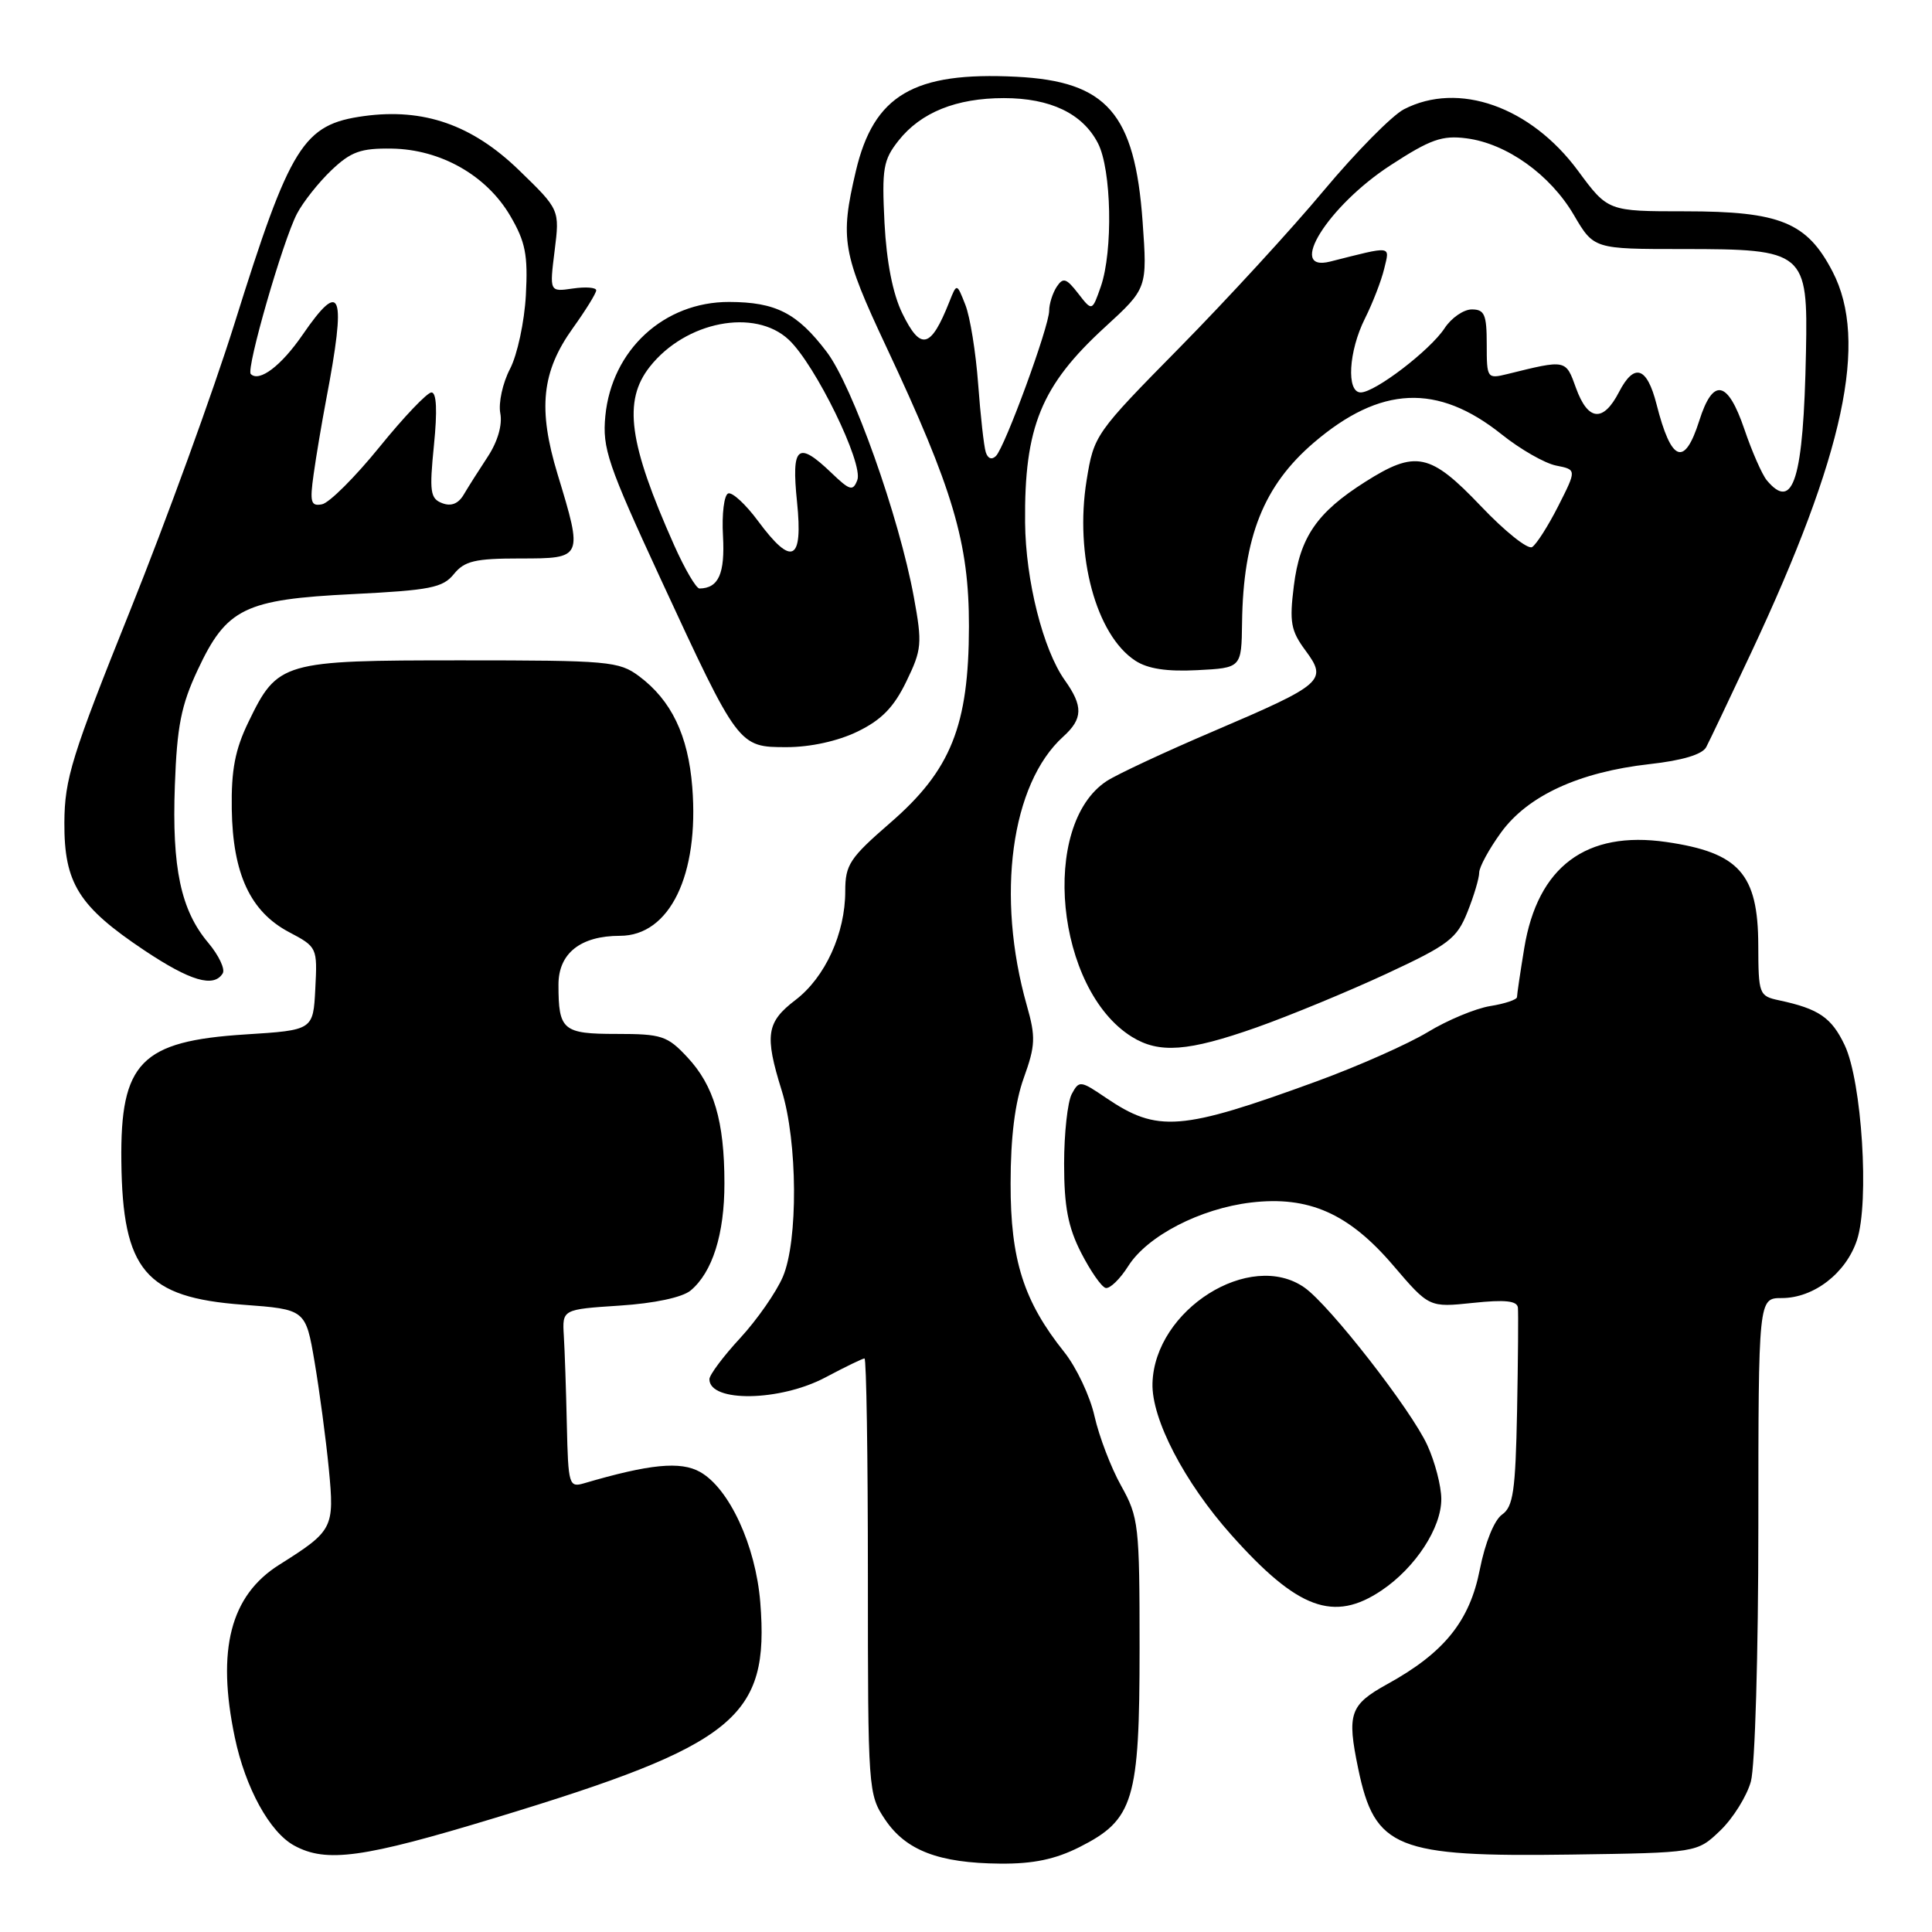 <?xml version="1.0" encoding="UTF-8" standalone="no"?>
<!DOCTYPE svg PUBLIC "-//W3C//DTD SVG 1.1//EN" "http://www.w3.org/Graphics/SVG/1.1/DTD/svg11.dtd" >
<svg xmlns="http://www.w3.org/2000/svg" xmlns:xlink="http://www.w3.org/1999/xlink" version="1.1" viewBox="0 0 256 256">
 <g >
 <path fill="currentColor"
d=" M 143.04 244.75 C 150.23 241.12 151.00 238.59 151.00 218.38 C 151.00 202.08 150.88 201.04 148.56 196.88 C 147.21 194.47 145.63 190.32 145.03 187.66 C 144.44 185.00 142.63 181.18 141.02 179.16 C 135.64 172.43 133.89 166.94 133.91 156.81 C 133.91 150.67 134.49 146.07 135.66 142.82 C 137.20 138.54 137.25 137.41 136.06 133.23 C 131.95 118.74 133.96 103.86 140.89 97.60 C 143.50 95.24 143.54 93.57 141.09 90.13 C 138.21 86.08 135.90 76.92 135.83 69.24 C 135.71 56.57 137.95 51.10 146.41 43.35 C 152.03 38.20 152.03 38.20 151.40 29.35 C 150.37 15.02 146.67 10.77 134.67 10.17 C 121.06 9.48 115.77 12.60 113.40 22.69 C 111.29 31.67 111.61 33.55 117.43 45.94 C 126.32 64.89 128.40 71.92 128.39 83.00 C 128.37 96.17 126.01 102.06 117.95 109.04 C 112.59 113.69 112.00 114.58 112.00 118.08 C 112.00 123.68 109.34 129.50 105.41 132.50 C 101.55 135.44 101.29 137.15 103.58 144.50 C 105.69 151.27 105.77 164.44 103.73 169.19 C 102.86 171.22 100.32 174.87 98.08 177.30 C 95.83 179.73 94.00 182.19 94.00 182.75 C 94.00 185.86 103.37 185.71 109.40 182.50 C 111.99 181.12 114.31 180.00 114.55 180.00 C 114.80 180.00 115.00 192.98 115.00 208.85 C 115.00 237.24 115.04 237.76 117.28 241.10 C 120.04 245.20 124.39 246.87 132.54 246.94 C 136.90 246.98 139.82 246.37 143.04 244.75 Z  M 65.63 240.87 C 97.57 231.17 101.96 227.59 100.74 212.31 C 100.13 204.79 96.63 197.21 92.76 195.04 C 90.18 193.59 86.08 193.99 77.40 196.54 C 75.40 197.13 75.29 196.78 75.11 188.83 C 75.01 184.25 74.83 178.93 74.71 177.00 C 74.50 173.50 74.50 173.50 82.10 173.00 C 86.73 172.70 90.41 171.91 91.51 171.00 C 94.40 168.59 96.00 163.53 95.99 156.78 C 95.99 148.56 94.60 143.85 91.07 140.08 C 88.43 137.25 87.67 137.00 81.71 137.00 C 74.57 137.00 74.00 136.52 74.00 130.47 C 74.00 126.32 76.92 124.00 82.15 124.00 C 88.74 124.00 92.65 115.94 91.73 104.30 C 91.19 97.43 88.96 92.80 84.68 89.60 C 82.02 87.62 80.64 87.50 61.13 87.50 C 37.38 87.50 36.79 87.67 32.92 95.67 C 31.15 99.32 30.63 102.03 30.71 107.20 C 30.84 115.79 33.17 120.79 38.28 123.50 C 42.03 125.48 42.06 125.55 41.78 131.00 C 41.50 136.50 41.50 136.50 32.49 137.07 C 18.68 137.95 15.92 140.77 16.08 153.90 C 16.24 168.34 19.28 171.92 32.16 172.88 C 40.50 173.50 40.50 173.50 41.69 180.50 C 42.34 184.35 43.19 190.71 43.57 194.62 C 44.33 202.50 44.15 202.83 37.00 207.34 C 30.53 211.41 28.68 218.59 31.11 230.20 C 32.51 236.90 35.74 242.79 38.99 244.55 C 43.24 246.87 48.13 246.19 65.63 240.87 Z  M 227.94 242.56 C 229.63 240.94 231.46 238.01 232.00 236.06 C 232.55 234.08 232.99 219.09 232.99 202.25 C 233.00 172.00 233.00 172.00 236.10 172.00 C 240.34 172.00 244.61 168.70 246.06 164.31 C 247.72 159.28 246.71 143.30 244.43 138.49 C 242.69 134.83 241.00 133.67 235.75 132.55 C 233.08 131.98 233.00 131.76 232.98 125.23 C 232.95 115.78 230.44 112.97 220.80 111.57 C 210.17 110.03 203.74 114.83 201.97 125.64 C 201.44 128.86 201.01 131.78 201.01 132.12 C 201.00 132.46 199.40 133.00 197.45 133.31 C 195.50 133.63 191.78 135.18 189.20 136.75 C 186.61 138.32 180.00 141.26 174.50 143.27 C 156.46 149.86 153.38 150.10 146.55 145.47 C 143.15 143.16 142.99 143.15 142.01 144.97 C 141.46 146.02 141.00 150.18 141.00 154.22 C 141.00 159.87 141.52 162.60 143.25 165.99 C 144.49 168.41 145.95 170.52 146.50 170.66 C 147.05 170.80 148.40 169.50 149.50 167.76 C 152.03 163.76 159.04 160.14 165.77 159.34 C 173.41 158.44 178.72 160.78 184.61 167.68 C 189.37 173.25 189.37 173.25 195.18 172.64 C 199.43 172.19 201.03 172.36 201.13 173.27 C 201.20 173.94 201.15 180.12 201.02 186.98 C 200.81 197.57 200.51 199.65 199.03 200.69 C 198.00 201.41 196.78 204.42 196.08 207.98 C 194.74 214.81 191.36 219.00 183.85 223.14 C 178.85 225.90 178.45 227.05 179.97 234.36 C 182.17 244.94 184.97 246.07 208.19 245.74 C 224.87 245.50 224.87 245.50 227.94 242.56 Z  M 183.08 210.73 C 187.57 207.70 191.01 202.42 190.98 198.60 C 190.97 196.90 190.14 193.70 189.13 191.50 C 187.00 186.82 176.18 172.94 172.85 170.61 C 165.65 165.56 152.99 173.54 152.71 183.29 C 152.57 188.02 156.94 196.42 163.16 203.39 C 171.94 213.24 176.73 215.01 183.08 210.73 Z  M 166.50 136.14 C 170.90 134.58 178.63 131.39 183.69 129.04 C 191.97 125.19 193.03 124.38 194.44 120.86 C 195.30 118.72 196.00 116.36 196.00 115.63 C 196.00 114.90 197.30 112.51 198.88 110.33 C 202.42 105.44 209.23 102.30 218.57 101.25 C 222.91 100.77 225.57 99.97 226.08 99.00 C 226.52 98.17 229.19 92.55 232.03 86.50 C 244.38 60.18 247.59 45.19 242.83 36.00 C 239.44 29.46 235.89 28.00 223.28 28.00 C 213.06 28.00 213.06 28.00 209.09 22.62 C 202.81 14.12 193.25 10.75 186.03 14.48 C 184.45 15.30 179.68 20.14 175.42 25.23 C 171.17 30.33 162.57 39.69 156.32 46.04 C 145.10 57.43 144.95 57.65 143.98 63.65 C 142.38 73.58 145.23 84.14 150.43 87.54 C 152.07 88.62 154.61 89.01 158.65 88.80 C 164.50 88.50 164.50 88.50 164.58 82.50 C 164.73 71.16 167.44 64.35 174.08 58.66 C 182.91 51.11 190.48 50.77 198.98 57.56 C 201.44 59.53 204.69 61.39 206.19 61.69 C 208.92 62.23 208.92 62.23 206.48 67.05 C 205.14 69.69 203.58 72.14 203.01 72.49 C 202.45 72.84 199.39 70.40 196.22 67.06 C 189.50 60.01 187.58 59.61 180.88 63.86 C 174.49 67.91 172.24 71.19 171.44 77.64 C 170.84 82.44 171.04 83.57 172.98 86.19 C 175.93 90.18 175.39 90.65 160.82 96.88 C 154.39 99.62 148.02 102.60 146.65 103.49 C 137.76 109.32 139.90 131.12 149.97 137.38 C 153.60 139.63 157.42 139.34 166.50 136.14 Z  M 29.51 128.98 C 29.86 128.42 29.00 126.60 27.60 124.93 C 23.96 120.62 22.77 115.01 23.17 104.07 C 23.45 96.25 24.00 93.45 26.19 88.78 C 30.02 80.59 32.39 79.43 46.76 78.72 C 56.99 78.21 58.68 77.88 60.14 76.07 C 61.55 74.33 62.95 74.00 68.91 74.00 C 77.25 74.00 77.27 73.98 73.88 62.83 C 71.25 54.17 71.77 49.24 75.92 43.46 C 77.61 41.10 79.00 38.86 79.00 38.47 C 79.00 38.09 77.61 37.98 75.90 38.23 C 72.81 38.68 72.81 38.68 73.49 33.23 C 74.17 27.78 74.17 27.78 68.75 22.53 C 62.56 16.54 56.14 14.30 48.23 15.38 C 40.16 16.49 38.48 19.19 31.06 42.91 C 28.25 51.88 22.04 68.96 17.26 80.86 C 9.50 100.18 8.56 103.20 8.53 109.00 C 8.49 117.03 10.42 120.11 19.13 125.93 C 25.22 129.99 28.32 130.91 29.51 128.98 Z  M 113.62 96.94 C 116.80 95.40 118.44 93.72 120.09 90.31 C 122.15 86.07 122.22 85.29 121.09 79.12 C 119.14 68.48 112.97 51.12 109.53 46.61 C 105.62 41.47 102.80 40.03 96.62 40.01 C 87.98 39.99 81.06 46.37 80.21 55.12 C 79.80 59.41 80.52 61.52 87.53 76.69 C 97.86 99.00 97.85 99.00 104.25 99.00 C 107.37 99.00 111.03 98.20 113.62 96.94 Z  M 130.62 59.92 C 130.37 59.14 129.92 55.07 129.61 50.88 C 129.30 46.68 128.54 41.96 127.91 40.38 C 126.78 37.50 126.78 37.50 125.79 40.00 C 123.33 46.20 122.00 46.52 119.56 41.52 C 118.30 38.95 117.47 34.71 117.20 29.52 C 116.84 22.34 117.03 21.20 119.06 18.63 C 122.02 14.89 126.71 13.00 133.02 13.00 C 139.18 13.00 143.45 15.04 145.48 18.97 C 147.29 22.46 147.50 33.26 145.86 37.98 C 144.71 41.27 144.71 41.27 142.86 38.88 C 141.29 36.86 140.87 36.72 140.02 38.00 C 139.48 38.83 139.02 40.26 139.02 41.18 C 139.00 43.31 133.18 59.19 131.97 60.42 C 131.42 60.97 130.89 60.77 130.62 59.92 Z  M 234.10 63.63 C 233.48 62.87 232.14 59.83 231.14 56.88 C 228.92 50.36 226.98 50.00 225.16 55.75 C 223.20 61.92 221.45 61.25 219.50 53.57 C 218.23 48.59 216.55 48.04 214.53 51.94 C 212.44 55.99 210.42 55.81 208.83 51.42 C 207.46 47.61 207.56 47.63 199.75 49.56 C 197.05 50.22 197.00 50.15 197.00 45.62 C 197.00 41.68 196.71 41.00 195.02 41.00 C 193.94 41.00 192.31 42.12 191.41 43.50 C 189.50 46.41 182.20 52.00 180.30 52.00 C 178.38 52.00 178.69 46.54 180.86 42.21 C 181.88 40.17 183.03 37.21 183.41 35.62 C 184.16 32.49 184.61 32.55 176.25 34.66 C 170.43 36.13 175.99 27.26 184.25 21.90 C 189.53 18.46 191.09 17.91 194.32 18.33 C 199.65 19.02 205.41 23.14 208.54 28.48 C 211.19 33.00 211.19 33.00 222.98 33.00 C 239.18 33.00 239.57 33.33 239.30 46.67 C 238.97 63.50 237.63 67.87 234.10 63.63 Z  M 41.56 62.83 C 41.89 60.45 42.64 56.02 43.21 53.00 C 45.93 38.74 45.25 36.86 40.08 44.38 C 37.26 48.48 34.35 50.68 33.23 49.56 C 32.58 48.91 37.48 31.90 39.35 28.32 C 40.16 26.77 42.21 24.18 43.91 22.56 C 46.51 20.09 47.80 19.63 51.91 19.69 C 58.39 19.79 64.47 23.24 67.61 28.60 C 69.62 32.03 69.97 33.77 69.68 39.11 C 69.49 42.62 68.55 47.02 67.58 48.88 C 66.61 50.74 66.03 53.38 66.29 54.75 C 66.59 56.29 65.95 58.50 64.64 60.50 C 63.46 62.29 62.02 64.56 61.44 65.55 C 60.73 66.75 59.77 67.13 58.59 66.67 C 57.01 66.07 56.88 65.17 57.50 58.99 C 57.96 54.41 57.85 52.00 57.17 52.00 C 56.61 52.00 53.50 55.26 50.27 59.25 C 47.04 63.23 43.62 66.64 42.67 66.82 C 41.19 67.11 41.03 66.56 41.56 62.83 Z  M 89.33 72.25 C 83.30 58.72 82.54 53.13 86.09 48.61 C 90.83 42.58 100.02 40.79 104.52 45.02 C 108.04 48.32 114.43 61.42 113.60 63.61 C 113.02 65.12 112.62 65.01 110.17 62.66 C 105.69 58.37 104.85 59.08 105.61 66.50 C 106.42 74.40 104.95 75.12 100.44 69.03 C 98.82 66.84 97.05 65.20 96.50 65.38 C 95.95 65.56 95.63 68.10 95.80 71.02 C 96.07 76.02 95.22 77.94 92.69 77.98 C 92.25 77.99 90.74 75.41 89.33 72.25 Z "/>
</g>
</svg>
